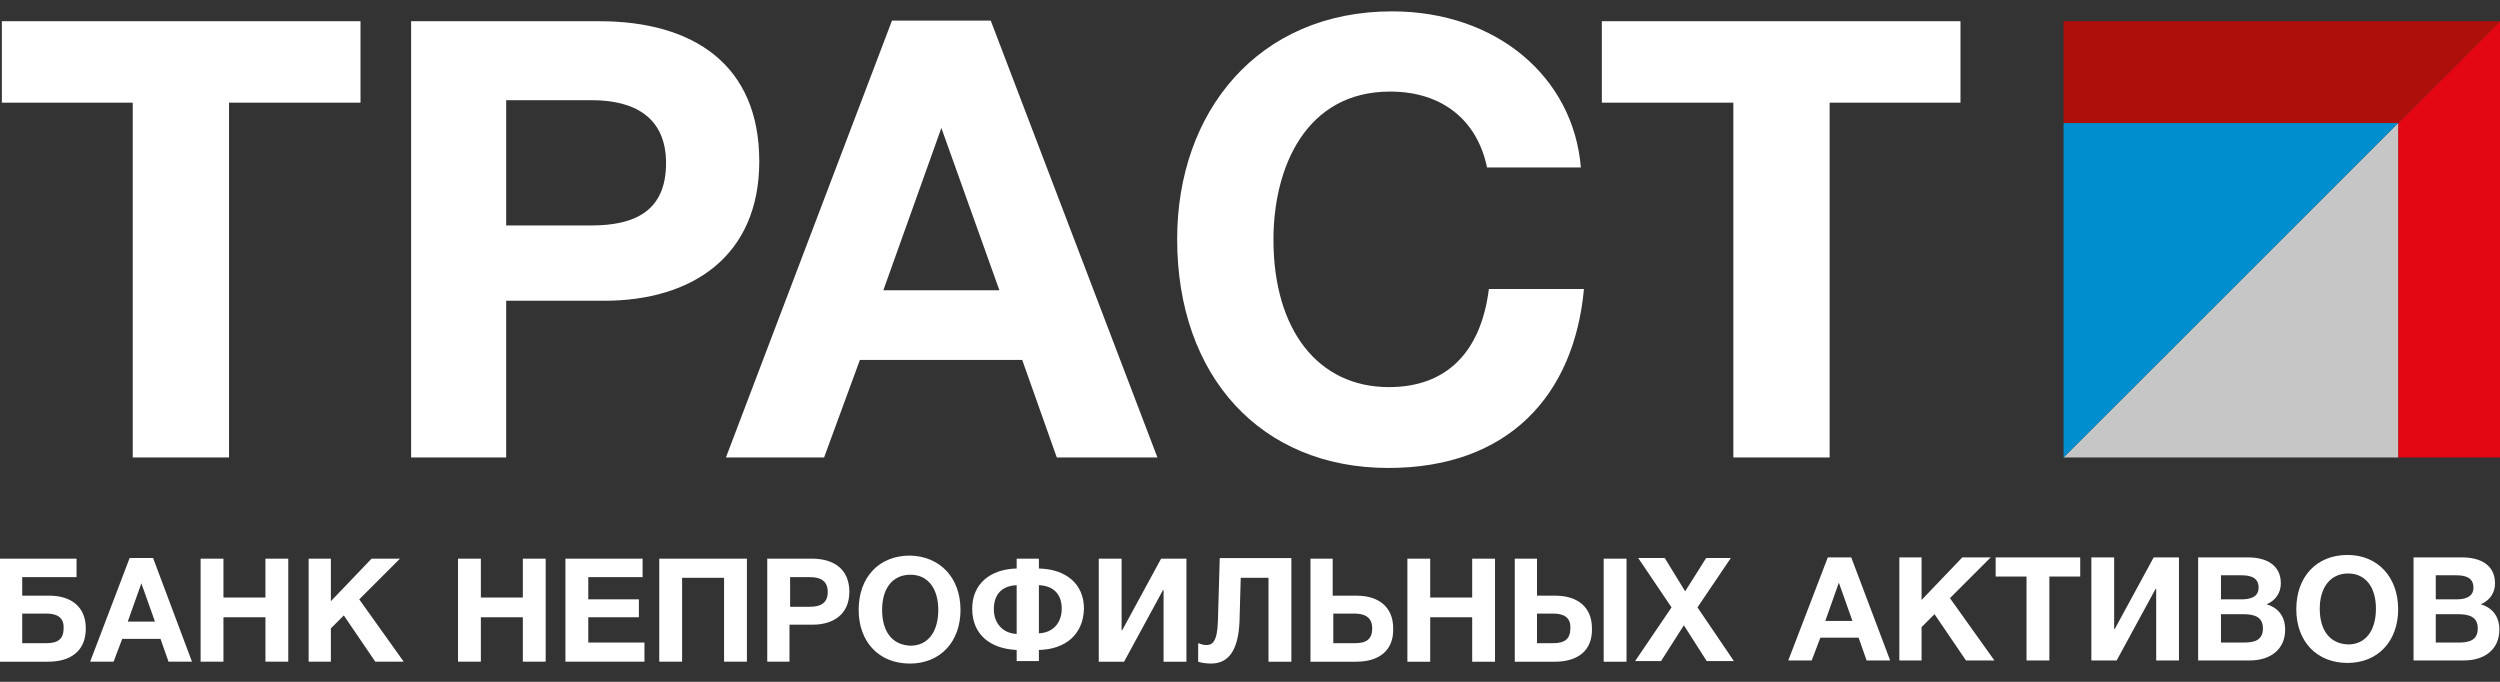 <svg xmlns="http://www.w3.org/2000/svg" viewBox="0 0 110 30">
	<rect x="0" y="0" width="110" height="30" fill="#333333" stroke="none"/>
	<path fill="#E30613" d="M105.519 20.127V5.413L110 .934V20.127h-4.481Z"/>
	<path fill="#C6C6C6" d="M90.797 20.128 105.518 5.414V20.128H90.797Z"/>
	<path fill="#008ECF" d="M90.797 20.128V5.414h14.721L90.797 20.128Z"/>
	<path fill="#fff" d="M61.084 20.59c-5.595 0-9.289-4.018-9.289-10.072C51.795 4.925 55.353.5 61.247.5c4.617 0 7.985 2.905 8.311 6.868h-4.128c-.435-2.09-1.982-3.339-4.265-3.339-3.693 0-5.133 3.312-5.133 6.516 0 3.964 1.955 6.488 5.079 6.488 2.526 0 4.047-1.52 4.4-4.316h4.183c-.434 4.697-3.341 7.873-8.61 7.873Zm-14.585-.462h4.427L43.593.907H39.247L31.941 20.128h4.319l1.575-4.29h7.143l1.521 4.29Zm-7.632-7.357 2.553-7.14L43.973 12.771h-5.106ZM10.077 4.518h5.785V.934H.082V4.518H5.84V20.128h4.237V4.518ZM103.291 29.169c1.332 0 2.228-.95 2.228-2.362 0-1.412-.896-2.389-2.228-2.389-1.358 0-2.254.95-2.254 2.389 0 1.412.896 2.362 2.254 2.362Zm.028-.814c-.788-.027-1.25-.597-1.25-1.575 0-.923.462-1.547 1.25-1.547.76 0 1.222.597 1.222 1.547 0 .977-.462 1.575-1.222 1.575Zm-61.057-1.52c0 1.412-.896 2.362-2.227 2.362-1.358 0-2.254-.95-2.254-2.362 0-1.439.896-2.389 2.254-2.389 1.331.027 2.227.977 2.227 2.389Zm-3.449 0c0 .977.462 1.548 1.249 1.575.76 0 1.222-.597 1.222-1.575 0-.95-.462-1.547-1.222-1.547-.788 0-1.249.597-1.249 1.547ZM7.415 29.114h1.032l-1.711-4.561H5.704L3.966 29.114h1.032l.38-1.004h1.684l.353 1.004Zm-1.793-1.765.598-1.683.598 1.683h-1.195Zm-1.847.299c0-.977-.679-1.439-1.602-1.439H.978v-.814H3.368v-.814H0v4.534h2.119c.978 0 1.657-.462 1.657-1.466Zm-2.797-.651H2.037c.462 0 .788.163.761.651 0 .489-.272.652-.761.652H.978v-1.303Zm11.706 2.117h-1.005v-1.955H9.832v1.955H8.827v-4.534h1.005v1.71h1.847v-1.71h1.005v4.534Zm5.079 0-1.956-2.742 1.793-1.792h-1.25l-1.792 1.873v-1.873h-.978v4.534h.978v-1.466l.57-.57 1.385 2.036h1.249Zm6.247 0H23.005v-1.955h-1.847v1.955h-1.005v-4.534h1.005v1.71h1.847v-1.71h1.005v4.534Zm1.874-3.719h2.39v-.815H24.879v4.534h3.477v-.842H25.884v-1.113h2.227v-.787H25.884v-.977Zm6.98 3.719h-1.005v-3.692h-1.847v3.692h-1.005v-4.534h3.857v4.534Zm4.508-3.068c0-1.004-.679-1.466-1.657-1.466h-1.956v4.534h.978v-1.629h1.032c.896 0 1.602-.461 1.602-1.439Zm-1.738.652h-.869V25.395h.896c.435 0 .76.163.76.651 0 .516-.353.652-.788.652Zm10.077 2.389v-.489c1.168-.027 1.956-.679 1.983-1.819 0-1.086-.788-1.737-1.983-1.765v-.434h-.978v.434c-1.168.027-1.956.679-1.956 1.765 0 1.14.788 1.765 1.956 1.819v.489h.978Zm-1.983-2.28c0-.651.353-1.032 1.005-1.059v2.145c-.625-.027-1.005-.489-1.005-1.086Zm1.983 1.059v-2.118c.652.027 1.005.407 1.005 1.032 0 .624-.38 1.059-1.005 1.086Zm6.491 1.249h-1.005v-3.149h-.027l-1.711 3.149h-1.114v-4.534h1.005v3.149h.027l1.711-3.149h1.114v4.534Zm3.612-0H56.82v-4.561h-3.151l-.081 2.769c-.027.923-.244 1.059-.516 1.059-.118 0-.236-.041-.318-.07h-0l-.015-.005-.02-.007v.814c.136.054.38.082.57.082.76 0 1.195-.57 1.249-1.846l.054-1.927h1.222v3.692Zm1.847 0v-4.534h.977v1.629h1.059c.923 0 1.603.462 1.603 1.439.027 1.004-.652 1.466-1.63 1.466H57.662Zm1.928-2.118h-.924v1.303h.951c.489 0 .761-.163.761-.652 0-.489-.327-.651-.788-.651Zm5.187 2.118h1.005v-4.534h-1.005v1.71h-1.847v-1.71h-1.004v4.534h1.004v-1.955h1.847v1.955Zm3.64 0h-1.766v-4.534h.978v1.629h.815c.923 0 1.603.462 1.603 1.439.027 1.004-.652 1.466-1.63 1.466Zm-.082-2.118h-.706v1.303h.706c.49 0 .761-.163.761-.652.028-.489-.299-.651-.761-.651Zm3.233-2.416v4.534h-1.005v-4.534h1.005Zm4.725 4.506-1.603-2.362 1.467-2.172h-1.086l-.923 1.466-.897-1.466h-1.168l1.466 2.172-1.602 2.362h1.141l1.004-1.575 1.005 1.575h1.195Zm6.872-.027h-1.033l-.353-1.004H80.096l-.38 1.004h-1.032l1.739-4.534h1.032l1.712 4.534Zm-2.255-3.421-.597 1.683h1.195l-.597-1.683Zm6.845 3.421-1.956-2.742 1.792-1.792h-1.249l-1.792 1.873v-1.873h-.978V29.06h.978v-1.466l.57-.57 1.385 2.036h1.249Zm3.776-3.692h-1.358V29.06h-1.005v-3.692h-1.358v-.842h3.721v.842Zm3.341 3.692h1.004v-4.534h-1.113l-1.712 3.149h-.027v-3.149H92.02V29.06h1.113l1.712-3.149h.027V29.06Zm4.047-4.534c.788 0 1.439.326 1.439 1.14 0 .434-.245.76-.625.923.462.136.815.489.815 1.113 0 .896-.678 1.357-1.548 1.357h-2.281v-4.534h2.2Zm-1.195 1.846h.896c.353 0 .76-.081.76-.516 0-.462-.38-.543-.76-.543h-.896v1.059Zm0 1.9h1.004c.435 0 .842-.081.842-.624 0-.543-.435-.624-.896-.624h-.95v1.249Zm10.619-3.746c.788 0 1.439.326 1.439 1.14 0 .434-.244.76-.624.923.462.136.815.489.815 1.113 0 .896-.68 1.357-1.548 1.357h-2.228v-4.534h2.146Zm-1.168 1.846h.897c.353 0 .76-.081.76-.516 0-.462-.381-.543-.76-.543h-.897v1.059Zm0 1.9h1.005c.435 0 .843-.081.843-.624 0-.543-.435-.624-.897-.624h-.951v1.249ZM26.373.934c4.155 0 7.035 1.928 7.035 6.163 0 4.181-2.96 6.136-6.817 6.136h-4.319v6.896h-4.183V.934h8.284ZM22.271 9.92h3.748c1.901 0 3.287-.624 3.287-2.742 0-2.036-1.412-2.769-3.259-2.769h-3.775v5.511Zm58.232-5.403h5.758V.934H70.481V4.518h5.786V20.128h4.237V4.518Z"/>
	<path fill="#AE0F0A" d="M90.797 5.413V.934H110l-4.482 4.479H90.797Z"/>
</svg>